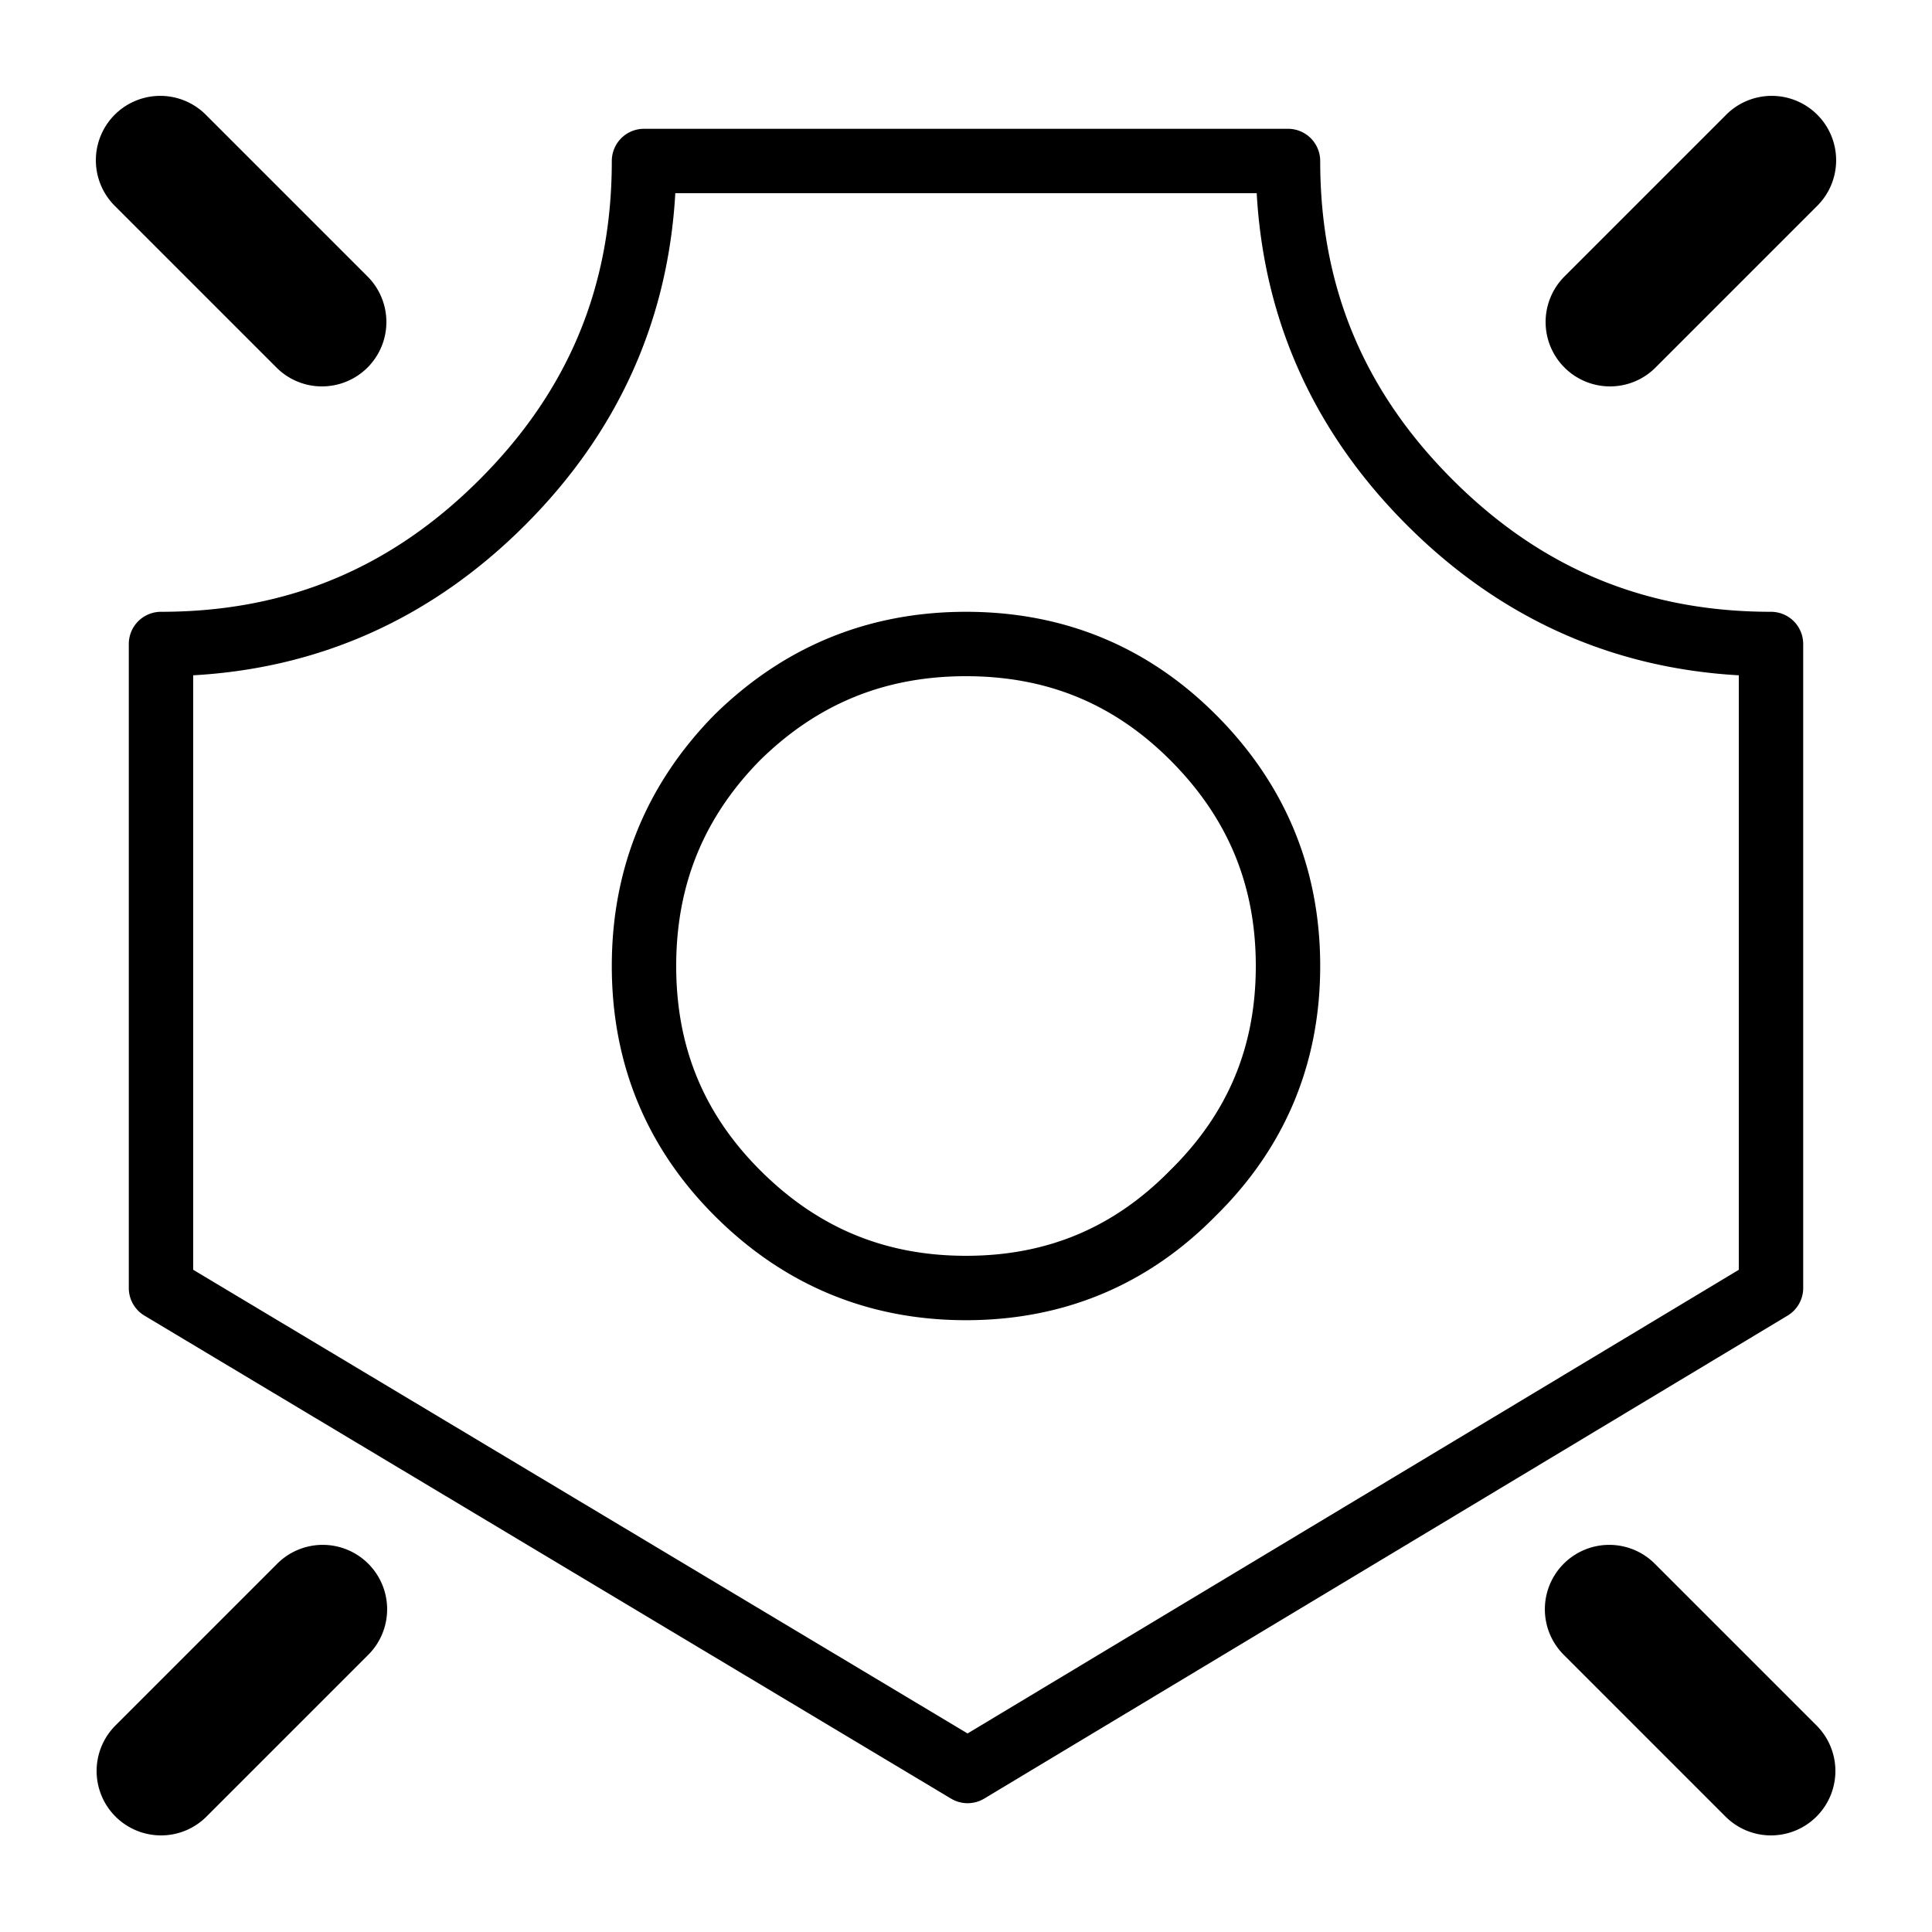<?xml version="1.0" standalone="no"?><!DOCTYPE svg PUBLIC "-//W3C//DTD SVG 1.1//EN" "http://www.w3.org/Graphics/SVG/1.1/DTD/svg11.dtd"><svg t="1746374598688" class="icon" viewBox="0 0 1024 1024" version="1.1" xmlns="http://www.w3.org/2000/svg" p-id="3494" width="1200" height="1200" xmlns:xlink="http://www.w3.org/1999/xlink"><path d="M512.853 955.733a17.05 17.05 0 0 1-8.772-2.423l-427.52-256A17.067 17.067 0 0 1 68.267 682.667V341.333a17.067 17.067 0 0 1 17.067-17.067c66.458 0 121.668-22.921 168.841-70.093S324.267 151.791 324.267 85.333a17.067 17.067 0 0 1 17.067-17.067h341.333a17.067 17.067 0 0 1 17.067 17.067c0 66.458 22.938 121.668 70.093 168.841S872.209 324.267 938.667 324.267a17.067 17.067 0 0 1 17.067 17.067v341.333c0 5.99-3.14 11.537-8.26 14.626l-425.813 256a17.186 17.186 0 0 1-8.806 2.441zM102.4 673.007l410.436 245.76L921.6 673.024V357.922c-67.738-3.823-126.857-30.549-175.906-79.616C696.627 229.257 669.884 170.138 666.078 102.4H357.922c-3.823 67.738-30.549 126.839-79.616 175.906S170.138 354.116 102.4 357.922v315.085zM512 699.733c-51.695 0-96.529-18.62-133.239-55.347C342.596 608.239 324.267 563.695 324.267 512c0-51.61 18.295-96.41 54.391-133.137C415.59 342.562 460.39 324.267 512 324.267c51.678 0 96.222 18.33 132.386 54.494C681.114 415.471 699.733 460.305 699.733 512c0 51.763-18.671 96.358-55.45 132.506C608.341 681.079 563.746 699.733 512 699.733z m0-341.333c-42.957 0-78.677 14.592-109.21 44.595C372.992 433.323 358.4 469.043 358.4 512c0 42.923 14.558 78.319 44.493 108.254C433.408 650.769 469.094 665.6 512 665.6c42.854 0 78.234-14.797 108.151-45.244C650.803 590.234 665.6 554.871 665.6 512c0-42.906-14.831-78.592-45.346-109.107C590.302 372.958 554.906 358.4 512 358.4zM938.667 972.8a33.997 33.997 0 0 1-24.132-10.001l-85.333-85.333a34.133 34.133 0 1 1 48.265-48.265l85.333 85.333A34.133 34.133 0 0 1 938.667 972.8zM85.333 972.8a34.133 34.133 0 0 1-24.132-58.266l85.333-85.333a34.133 34.133 0 1 1 48.265 48.265l-85.333 85.333A33.963 33.963 0 0 1 85.333 972.8z m768-768a34.133 34.133 0 0 1-24.132-58.266l85.333-85.333a34.133 34.133 0 1 1 48.265 48.265l-85.333 85.333A33.997 33.997 0 0 1 853.333 204.8z m-682.667 0a33.963 33.963 0 0 1-24.132-10.001l-85.333-85.333a34.133 34.133 0 1 1 48.265-48.265l85.333 85.333A34.133 34.133 0 0 1 170.667 204.8z" p-id="3495"></path></svg>